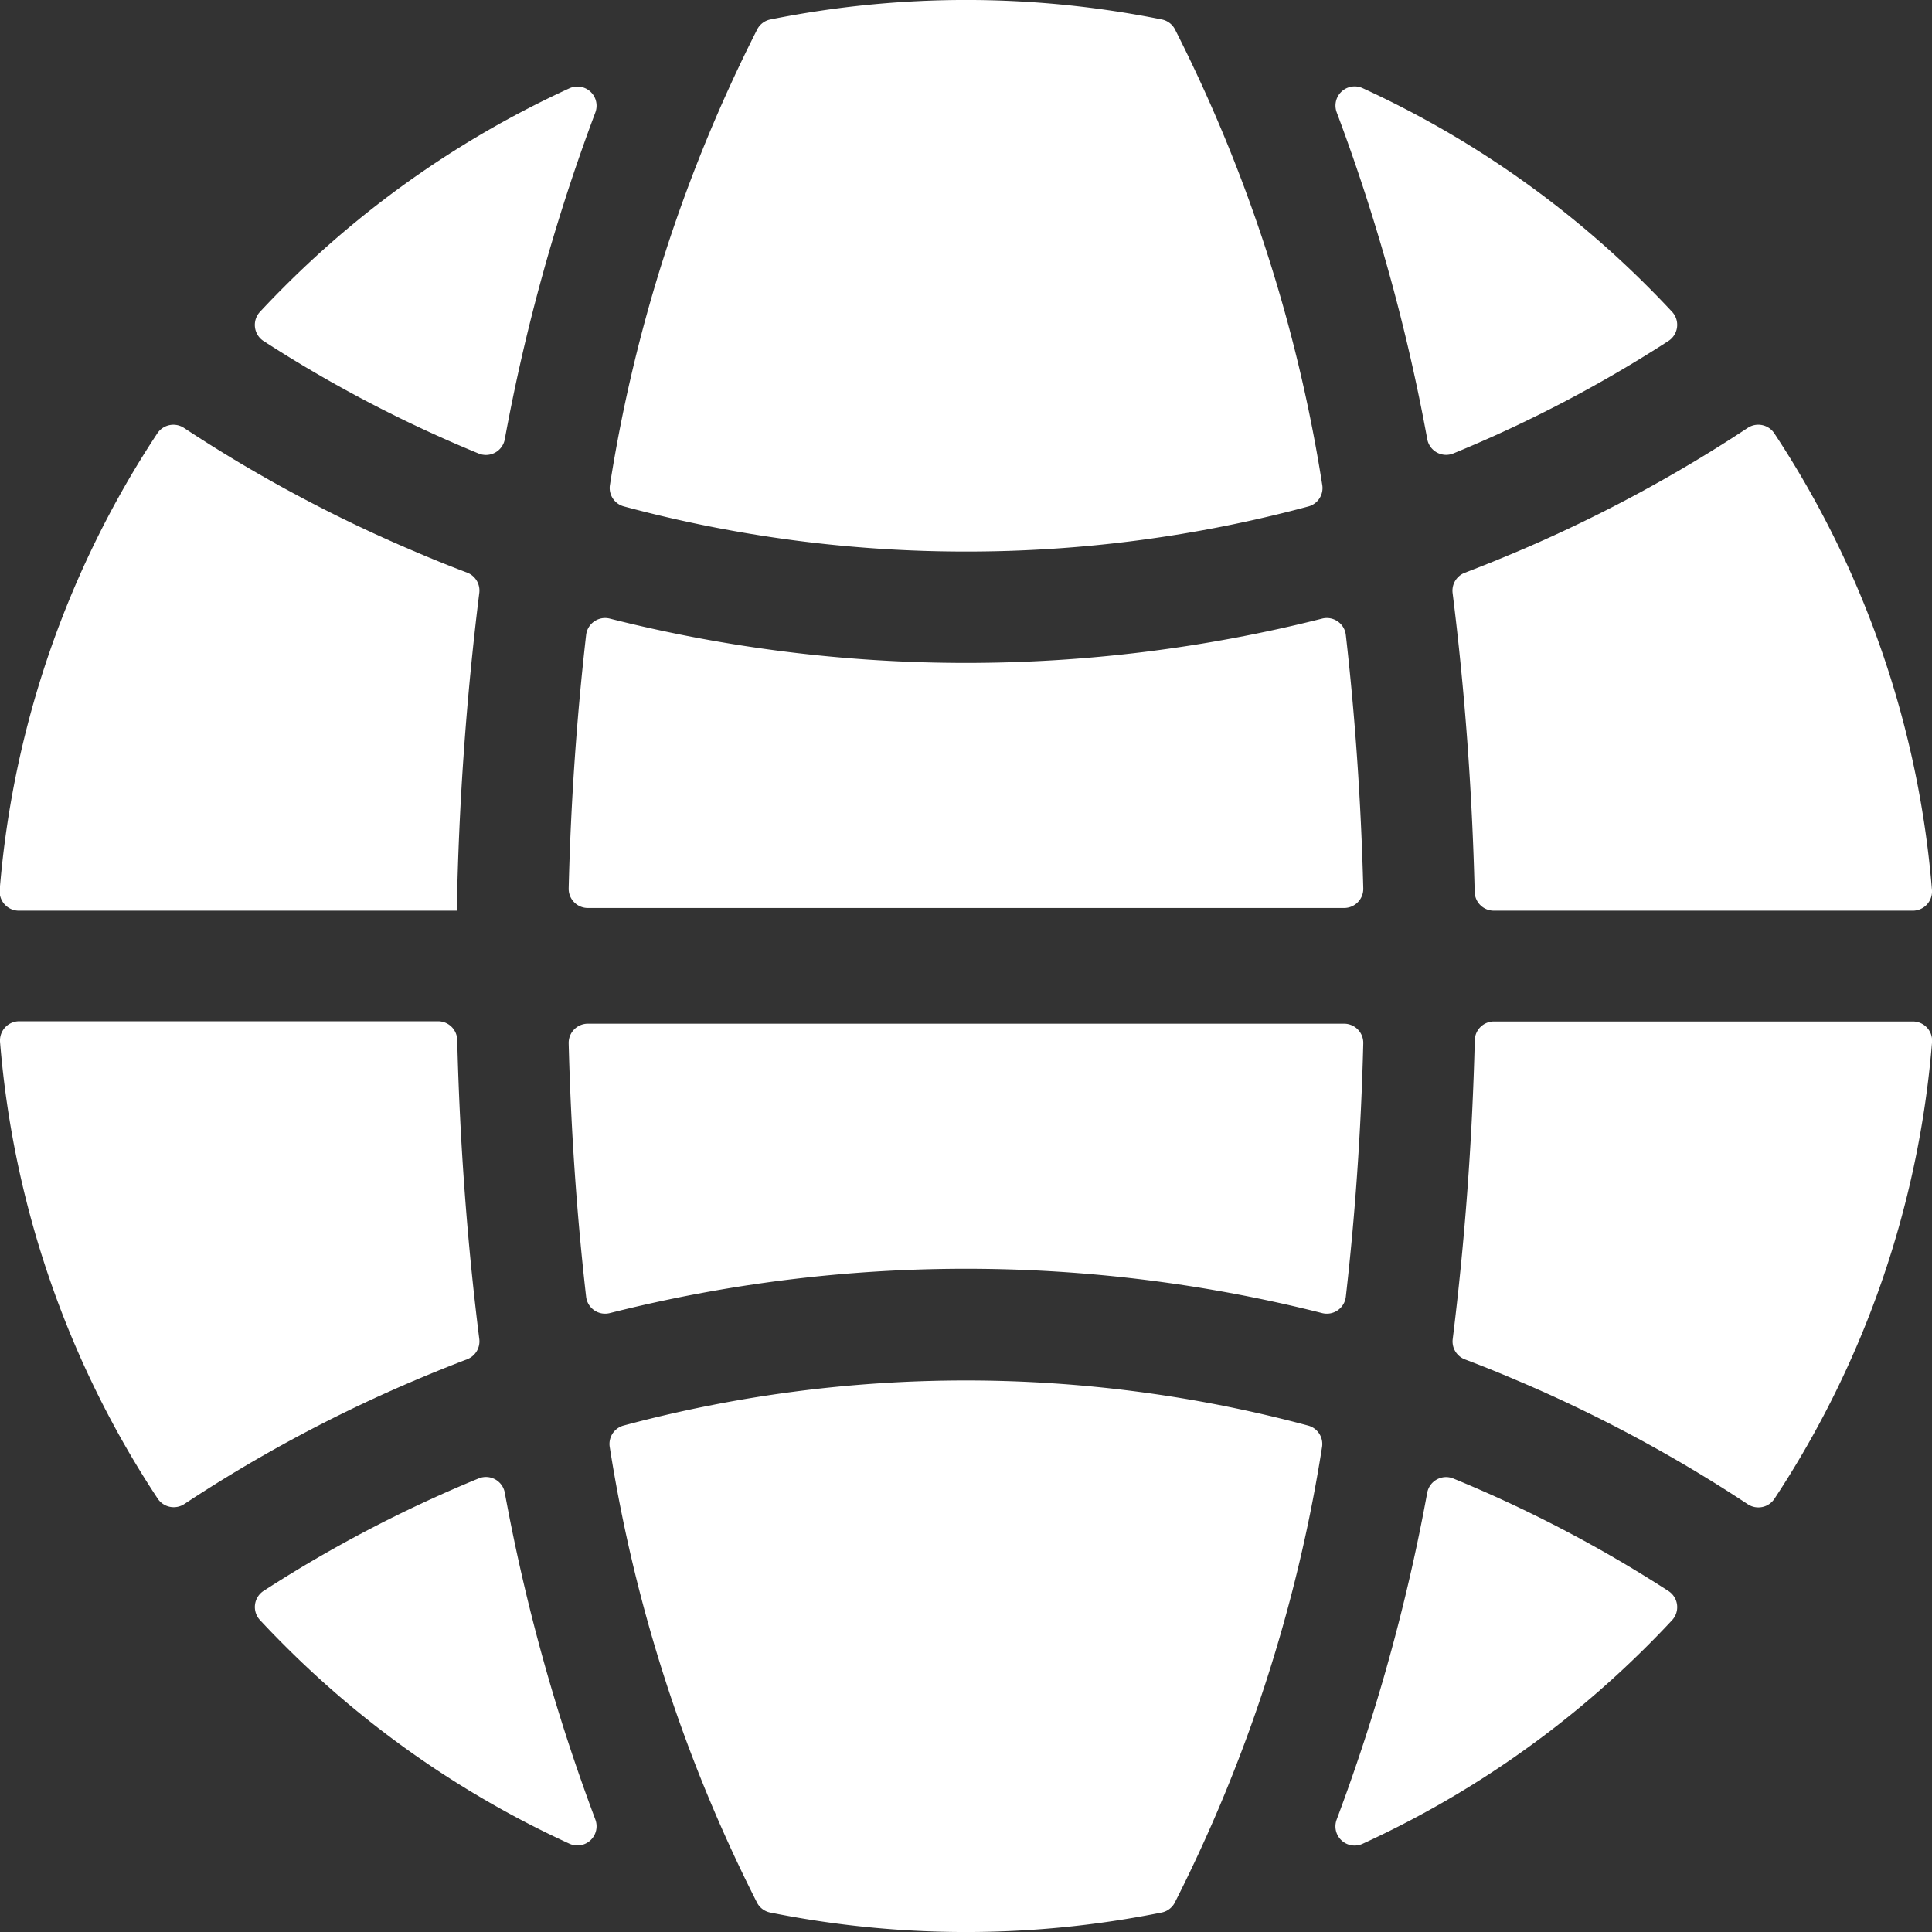 <svg xmlns="http://www.w3.org/2000/svg" width="38" height="38" viewBox="0 0 38 38">
  <rect x="0" y="0" width="38" height="38" fill="#333333" stroke="none"/>
  <g id="internet" transform="translate(0)">
    <g id="Group_280" data-name="Group 280">
      <path id="Path_2386" data-name="Path 2386" d="M355.883,22.6a.377.377,0,0,0-.505.481l.006.017a37.561,37.561,0,0,1,1.774,6.411.377.377,0,0,0,.514.277,25.876,25.876,0,0,0,4.228-2.211.378.378,0,0,0,.073-.574q-.23-.247-.469-.486A19.277,19.277,0,0,0,355.883,22.6Z" transform="translate(-329.085 -20.868)" fill="#fff"/>
      <path id="Path_2387" data-name="Path 2387" d="M386.751,122.671h8.24a.378.378,0,0,0,.376-.409,19.1,19.1,0,0,0-3.1-8.979.378.378,0,0,0-.525-.107,28.227,28.227,0,0,1-4.569,2.448q-.494.209-.993.4a.377.377,0,0,0-.241.4c.237,1.891.384,3.863.434,5.882A.377.377,0,0,0,386.751,122.671Z" transform="translate(-357.368 -104.759)" fill="#fff"/>
      <path id="Path_2391" data-name="Path 2391" d="M386.375,272.367c-.05,2.019-.2,3.991-.434,5.882a.377.377,0,0,0,.241.4q.5.189.993.4a28.24,28.24,0,0,1,4.569,2.448.379.379,0,0,0,.525-.107,19.1,19.1,0,0,0,3.1-8.979.378.378,0,0,0-.376-.409h-8.24A.377.377,0,0,0,386.375,272.367Z" transform="translate(-357.368 -251.911)" fill="#fff"/>
      <path id="Path_2390" data-name="Path 2390" d="M361.9,395.451a25.872,25.872,0,0,0-4.228-2.211.377.377,0,0,0-.514.277,37.557,37.557,0,0,1-1.774,6.411l-.006.017a.377.377,0,0,0,.505.481,19.279,19.279,0,0,0,5.621-3.913q.24-.24.469-.486A.378.378,0,0,0,361.9,395.451Z" transform="translate(-329.086 -364.159)" fill="#fff"/>
      <path id="Path_2385" data-name="Path 2385" d="M176.94,9.531a30.1,30.1,0,0,0-2.9-8.962.375.375,0,0,0-.254-.186,19.519,19.519,0,0,0-7.7,0,.375.375,0,0,0-.254.186,30.1,30.1,0,0,0-2.9,8.962.375.375,0,0,0,.271.429,25.864,25.864,0,0,0,6.735.888,25.861,25.861,0,0,0,6.735-.888A.375.375,0,0,0,176.94,9.531Z" transform="translate(-150.934)" fill="#fff"/>
      <path id="Path_2384" data-name="Path 2384" d="M167.555,164.6a.376.376,0,0,0-.466-.323,28.58,28.58,0,0,1-14.011,0,.376.376,0,0,0-.466.323c-.18,1.575-.3,3.241-.343,4.984a.377.377,0,0,0,.377.385h14.875a.377.377,0,0,0,.377-.385C167.853,167.846,167.735,166.18,167.555,164.6Z" transform="translate(-141.084 -152.11)" fill="#fff"/>
      <path id="Path_2383" data-name="Path 2383" d="M167.521,272H152.646a.377.377,0,0,0-.377.385c.045,1.744.163,3.409.343,4.984a.376.376,0,0,0,.466.323,28.582,28.582,0,0,1,14.011,0,.376.376,0,0,0,.466-.323c.18-1.575.3-3.241.343-4.984A.377.377,0,0,0,167.521,272Z" transform="translate(-141.084 -251.865)" fill="#fff"/>
      <path id="Path_2388" data-name="Path 2388" d="M162.928,369.317a30.1,30.1,0,0,0,2.9,8.962.375.375,0,0,0,.254.186,19.519,19.519,0,0,0,7.7,0,.375.375,0,0,0,.254-.186,30.1,30.1,0,0,0,2.9-8.962.375.375,0,0,0-.271-.429,25.993,25.993,0,0,0-13.47,0A.375.375,0,0,0,162.928,369.317Z" transform="translate(-150.934 -340.848)" fill="#fff"/>
      <path id="Path_2392" data-name="Path 2392" d="M67.594,27.576a25.871,25.871,0,0,0,4.228,2.211.377.377,0,0,0,.514-.277A37.553,37.553,0,0,1,74.11,23.1l.006-.017a.377.377,0,0,0-.505-.481,19.283,19.283,0,0,0-5.621,3.913q-.24.24-.469.486A.378.378,0,0,0,67.594,27.576Z" transform="translate(-62.408 -20.867)" fill="#fff"/>
      <path id="Path_2393" data-name="Path 2393" d="M9.866,122.671a59.463,59.463,0,0,1,.442-6.25.377.377,0,0,0-.241-.4q-.5-.189-.993-.4A28.239,28.239,0,0,1,4.5,113.176a.379.379,0,0,0-.525.107,19.1,19.1,0,0,0-3.1,8.979.378.378,0,0,0,.376.409Z" transform="translate(-0.881 -104.759)" fill="#fff"/>
      <path id="Path_2389" data-name="Path 2389" d="M9.074,279.049q.494-.209.993-.4a.377.377,0,0,0,.241-.4c-.237-1.891-.384-3.863-.434-5.882A.377.377,0,0,0,9.5,272H1.258a.378.378,0,0,0-.376.409,19.1,19.1,0,0,0,3.1,8.979.379.379,0,0,0,.525.107A28.222,28.222,0,0,1,9.074,279.049Z" transform="translate(-0.881 -251.913)" fill="#fff"/>
      <path id="Path_2394" data-name="Path 2394" d="M73.612,400.423a.377.377,0,0,0,.505-.481l-.006-.017a37.559,37.559,0,0,1-1.774-6.411.377.377,0,0,0-.514-.277,25.876,25.876,0,0,0-4.228,2.211.378.378,0,0,0-.073.574q.23.247.469.486A19.277,19.277,0,0,0,73.612,400.423Z" transform="translate(-62.409 -364.158)" fill="#fff"/>
    </g>
  </g>
</svg>
